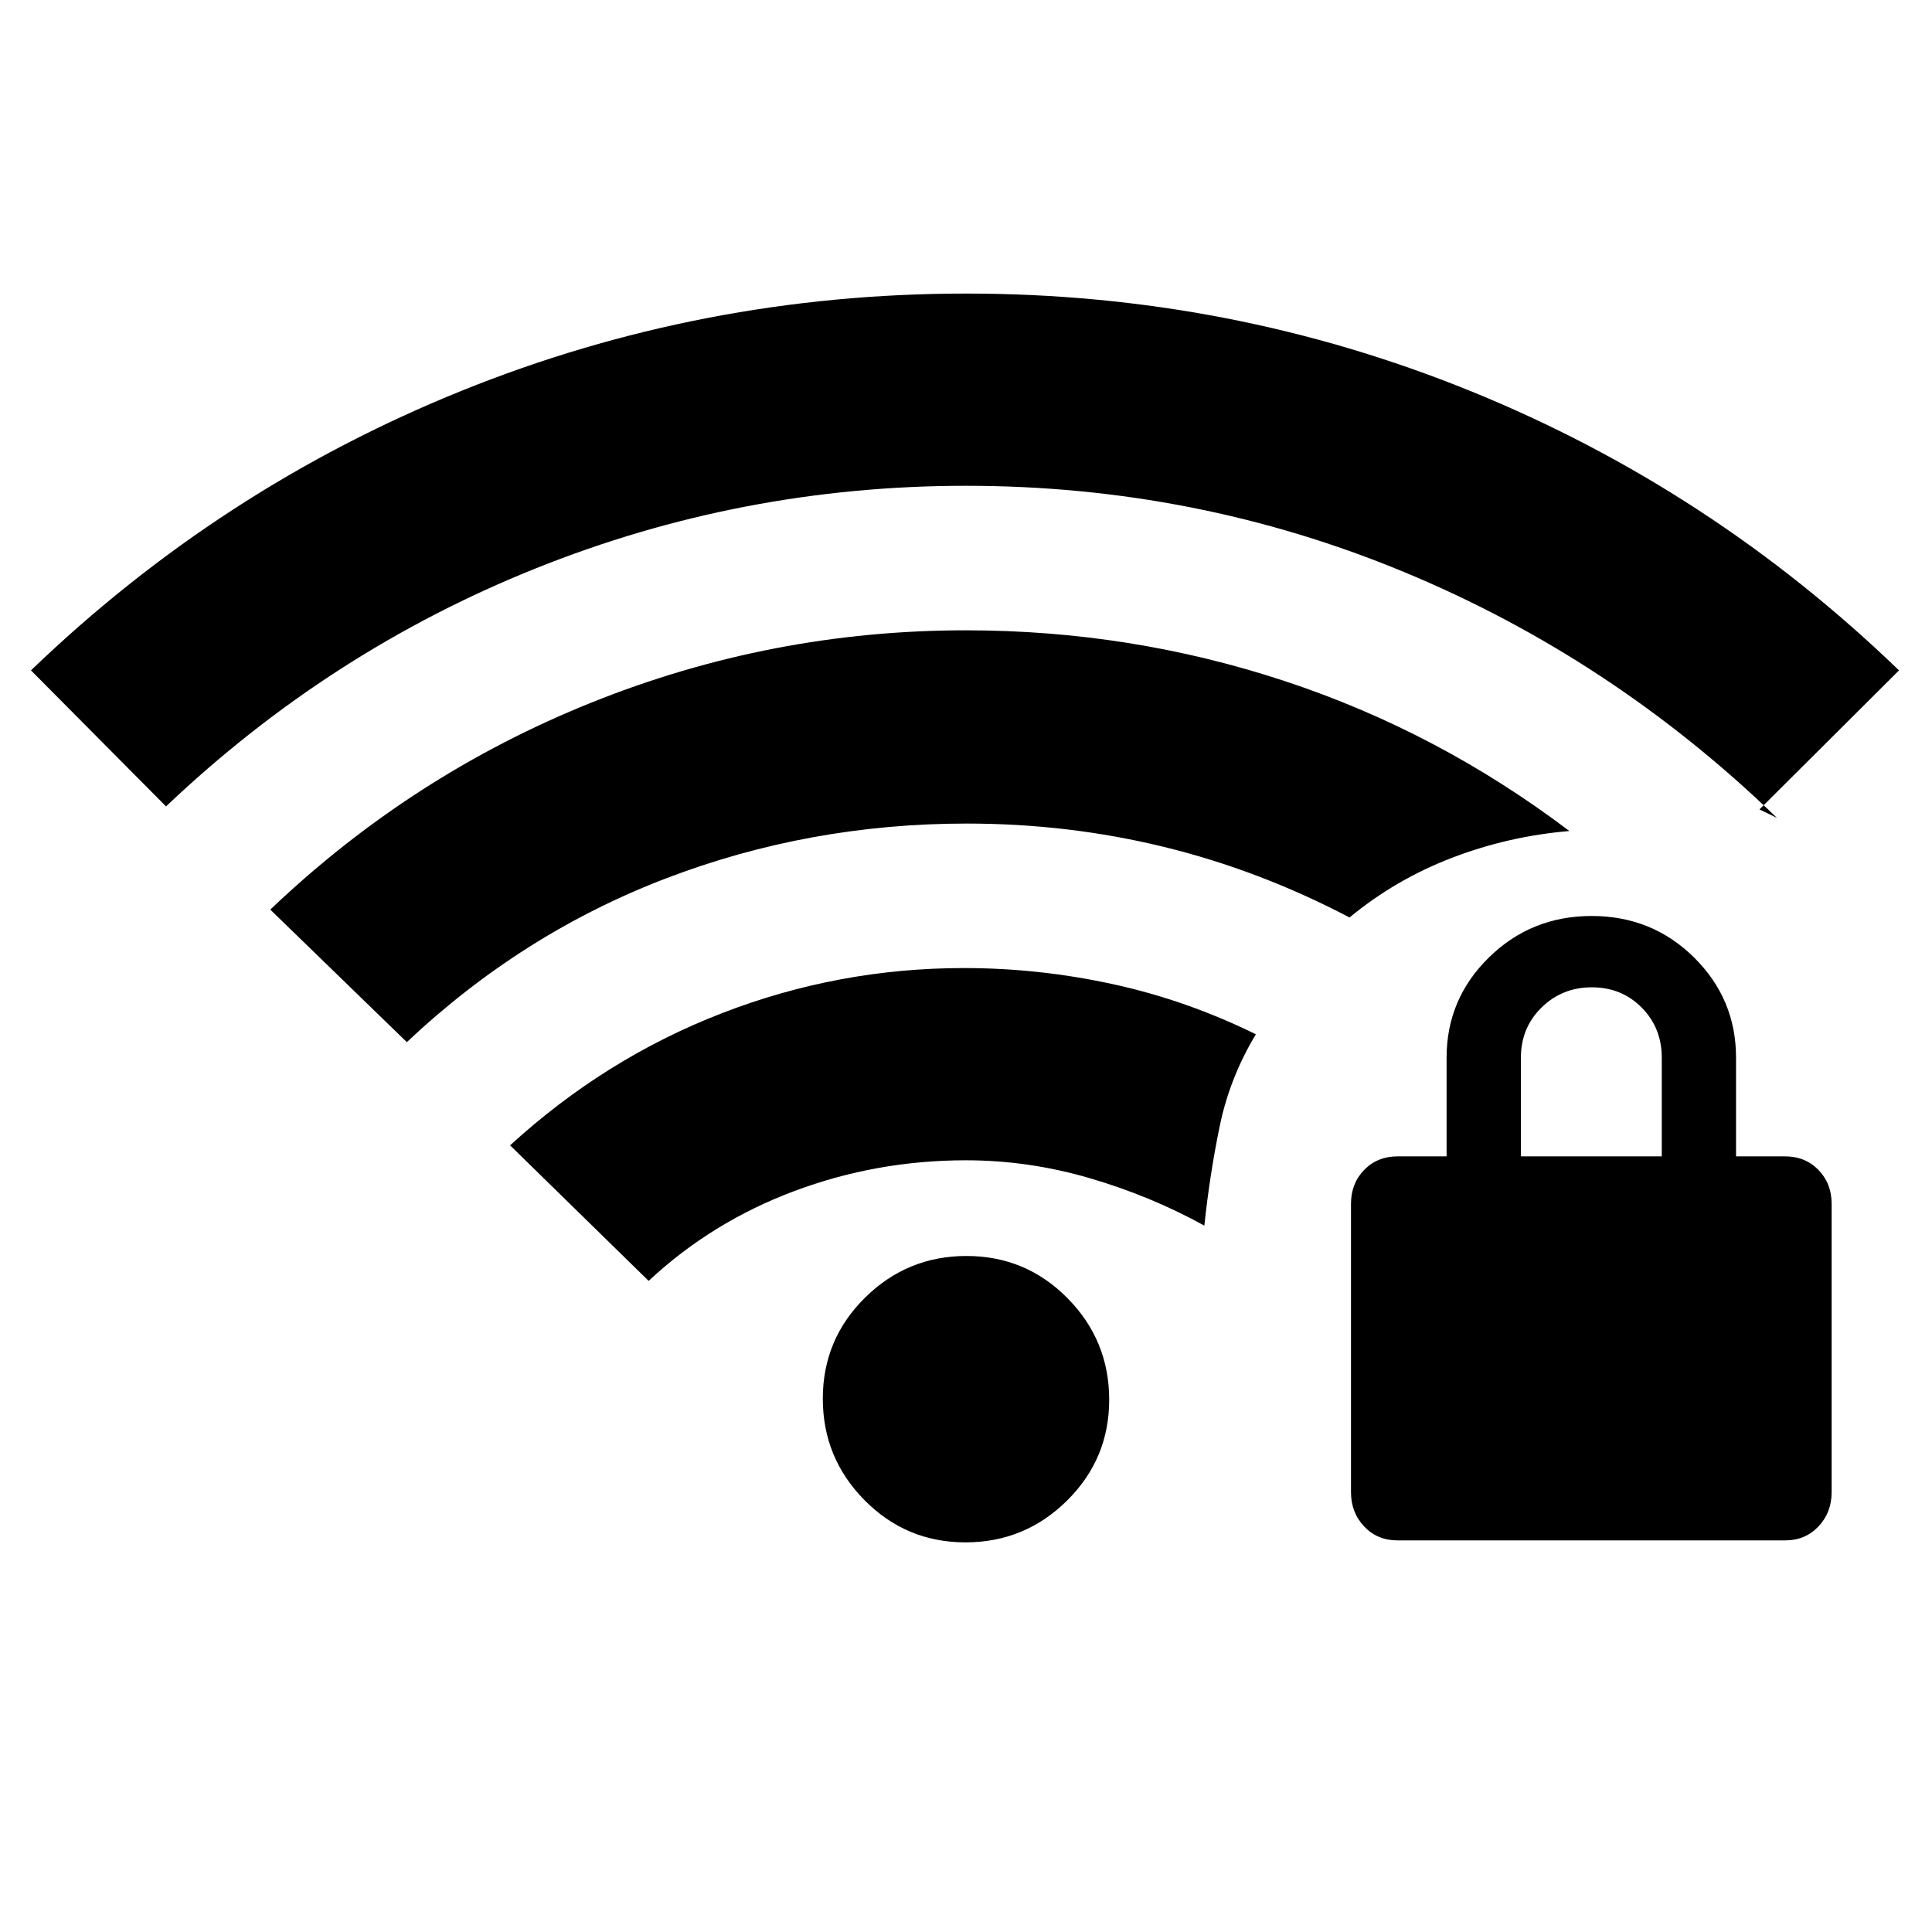 <svg xmlns="http://www.w3.org/2000/svg" height="20" viewBox="0 -960 960 960" width="20"><path d="M694.36-194.59q-9.94 0-16.5-6.91-6.56-6.92-6.56-17.05v-143.28q0-10.12 6.56-16.85 6.56-6.73 16.68-6.73h24.26v-49q0-29.18 21.01-49.81 21.01-20.63 51.07-20.63 30.05 0 50.9 20.63 20.85 20.63 20.85 49.81v49h24.26q10.12 0 16.68 6.73 6.56 6.73 6.56 16.85v143.28q0 10.13-6.56 17.05-6.56 6.91-16.5 6.91H694.36Zm61.36-190.82h70v-49q0-14.88-9.99-24.94t-24.75-10.06q-14.76 0-25.01 10.06-10.25 10.06-10.25 24.94v49Zm-275.98 191.8q-29.46 0-50.18-20.98-20.71-20.97-20.71-50.43t20.98-50.18q20.97-20.71 50.43-20.71t50.18 20.97q20.71 20.98 20.71 50.44 0 29.46-20.98 50.17-20.97 20.72-50.43 20.72ZM82.5-559.3l-67.11-67.59q93.94-90.39 213.69-138.82 119.75-48.42 251.02-48.42t250.54 48.42q119.27 48.43 212.97 138.82l-69.35 69.09q2.48 1.23 4.35 2.1 1.87.87 4.35 2.11-82.06-79.39-185.36-122.2-103.31-42.82-217.6-42.82-111.51 0-213.9 41.08Q163.72-636.46 82.5-559.3Zm119.65 117.13-67.85-65.85q70.29-67.03 159.67-102.91 89.38-35.87 185.98-35.87 81.93 0 158.3 25.18 76.38 25.19 141.55 74.55-30.17 2.53-58.22 13.27-28.06 10.73-51.01 29.69-44.72-23.46-92.18-35.06-47.46-11.61-97.99-11.61-78.39 0-149.7 27.33-71.31 27.34-128.55 81.28ZM322.3-323.54l-68.84-67.35q47.21-43.18 105.18-65.63 57.96-22.46 120.37-22.46 37.21 0 73.89 7.98 36.69 7.98 71.14 24.93-12.95 21.46-17.92 45.42-4.97 23.95-7.69 49.65-26.73-14.74-57.04-23.6-30.3-8.86-61.46-8.86-44.46 0-85.38 15.34-40.92 15.34-72.25 44.58Z"/></svg>